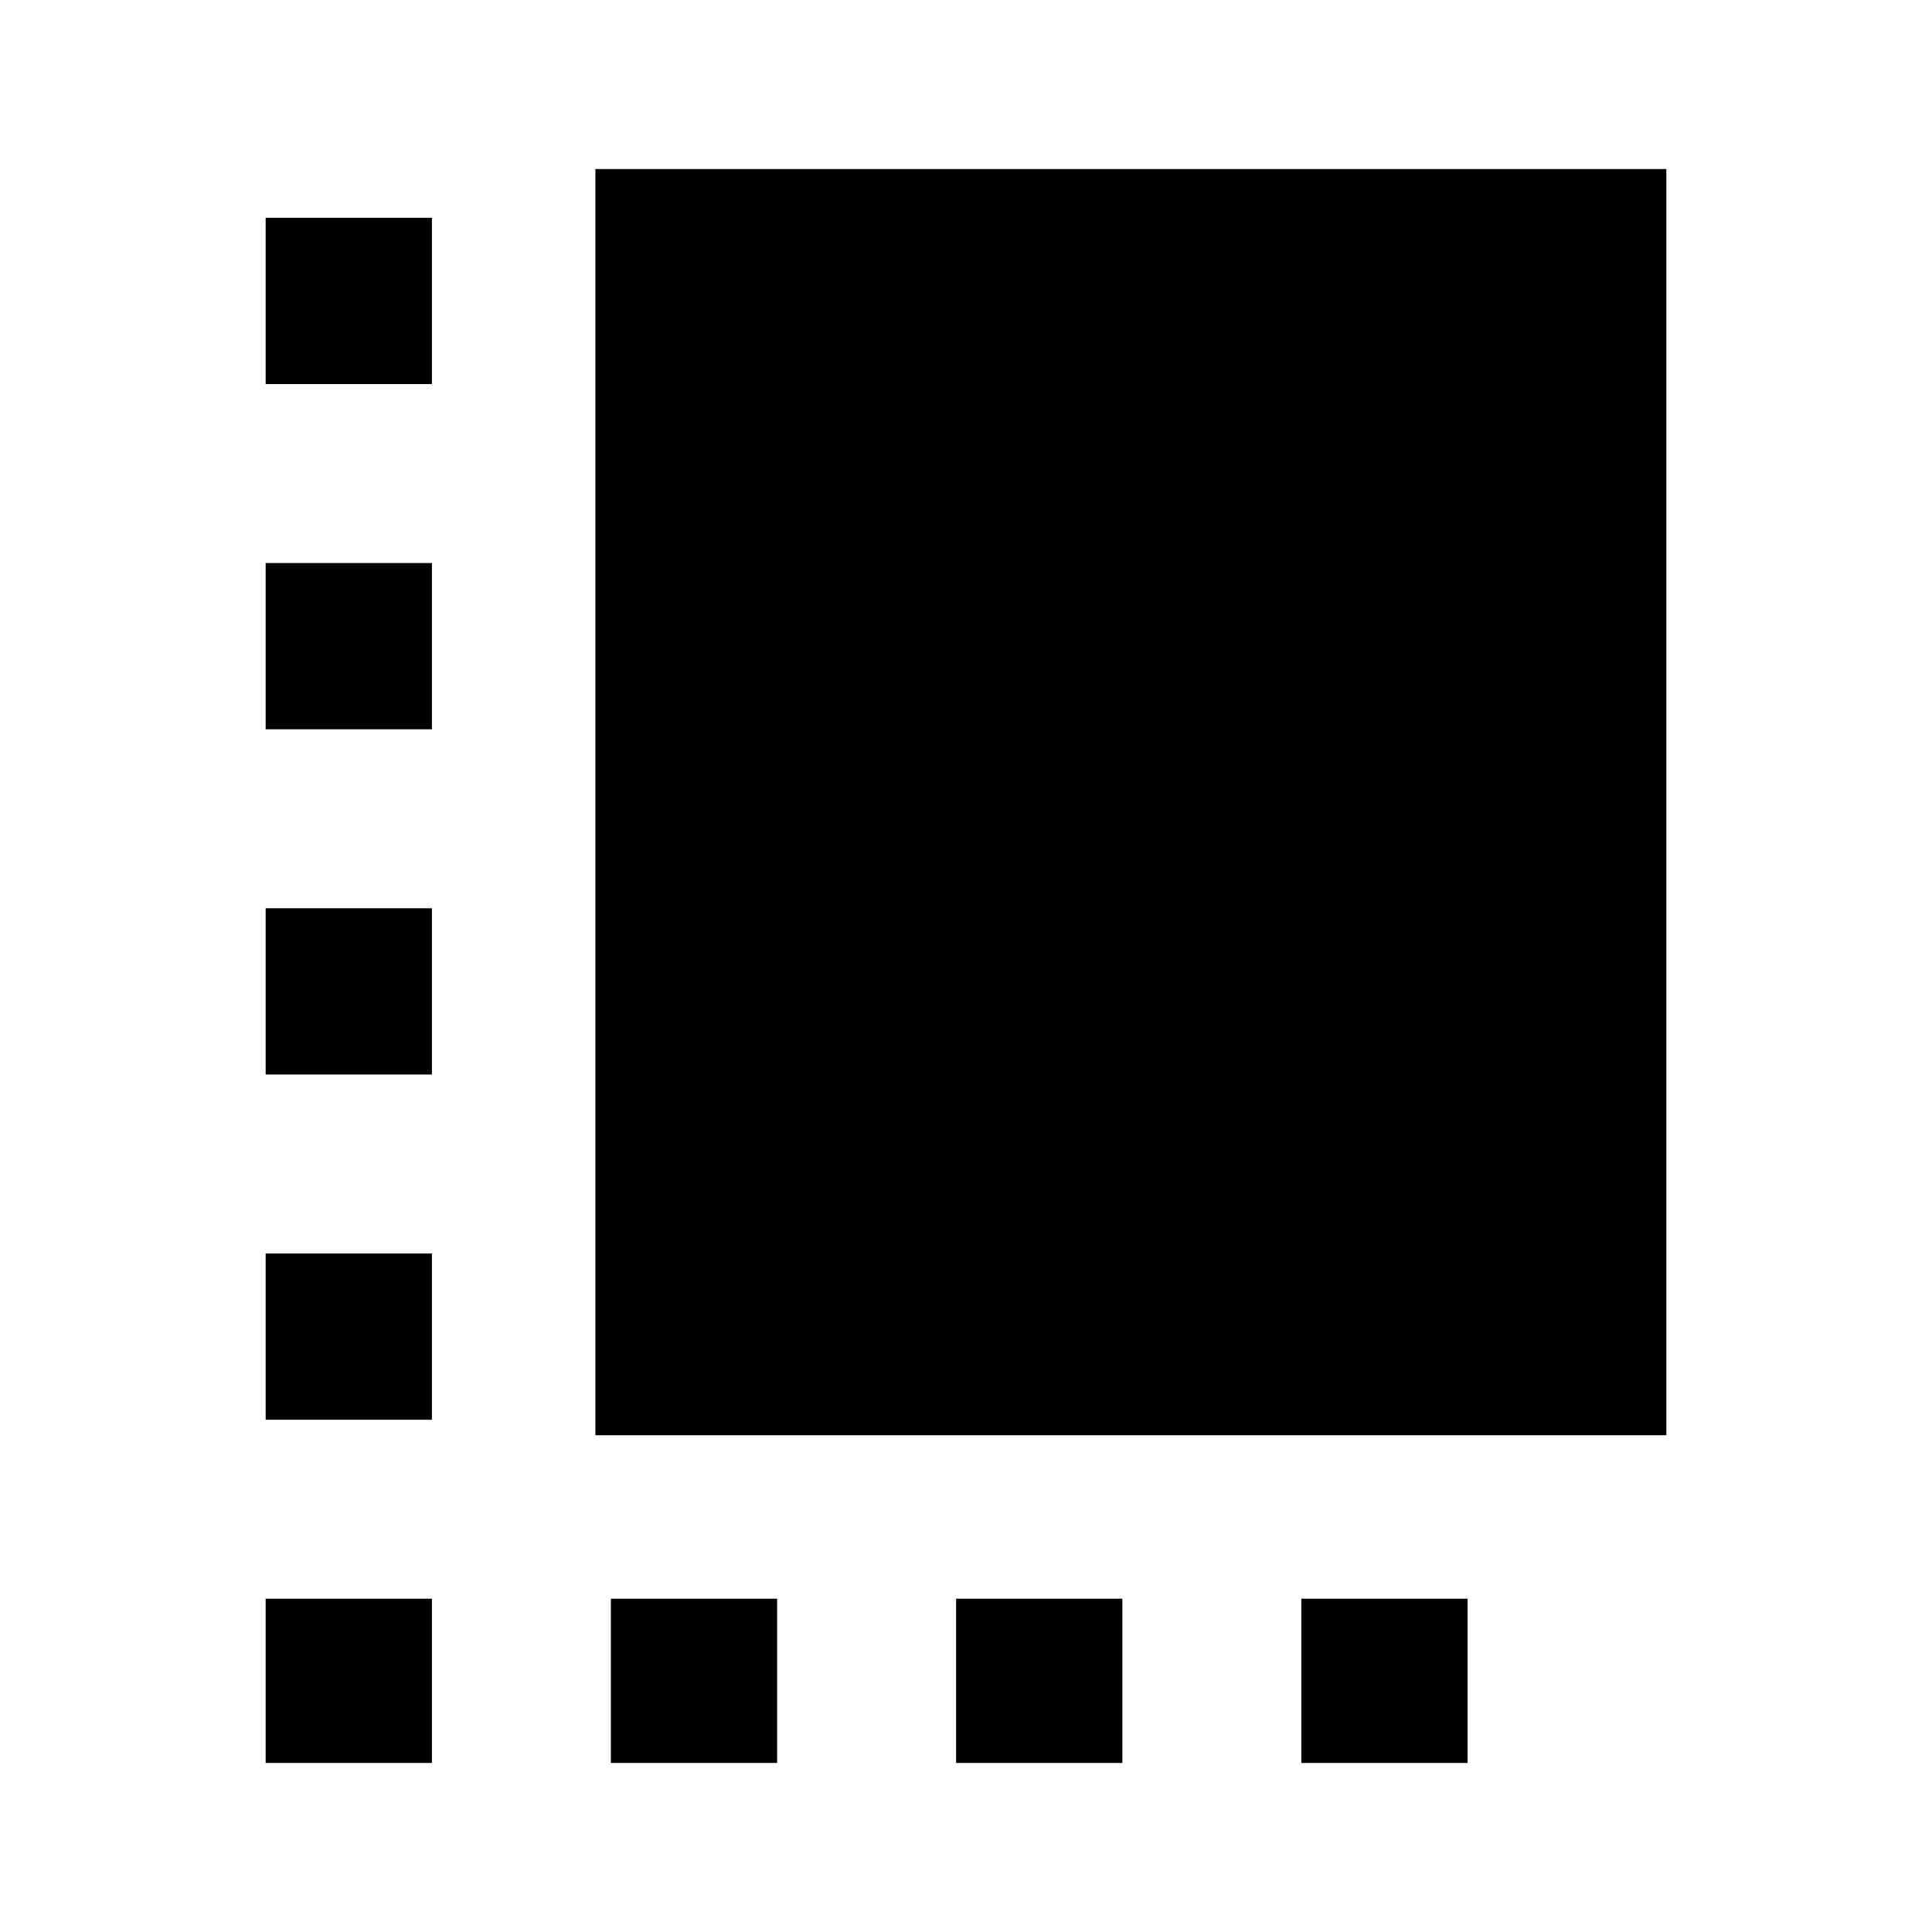 <svg xmlns="http://www.w3.org/2000/svg" height="20" viewBox="0 -960 960 960" width="20"><path d="M132-254.54v-82.61h82.62v82.61H132Zm0-171.54v-82.61h82.62v82.61H132Zm0-171.54v-82.61h82.62v82.61H132ZM303.54-84v-81.62h82.61V-84h-82.61Zm-7.69-162.85V-876H828v629.15H295.85ZM475.08-84v-81.62h82.61V-84h-82.61ZM132-84v-81.62h82.62V-84H132Zm514.62 0v-81.62h82.61V-84h-82.61ZM132-769.16v-82.61h82.62v82.61H132Z"/></svg>